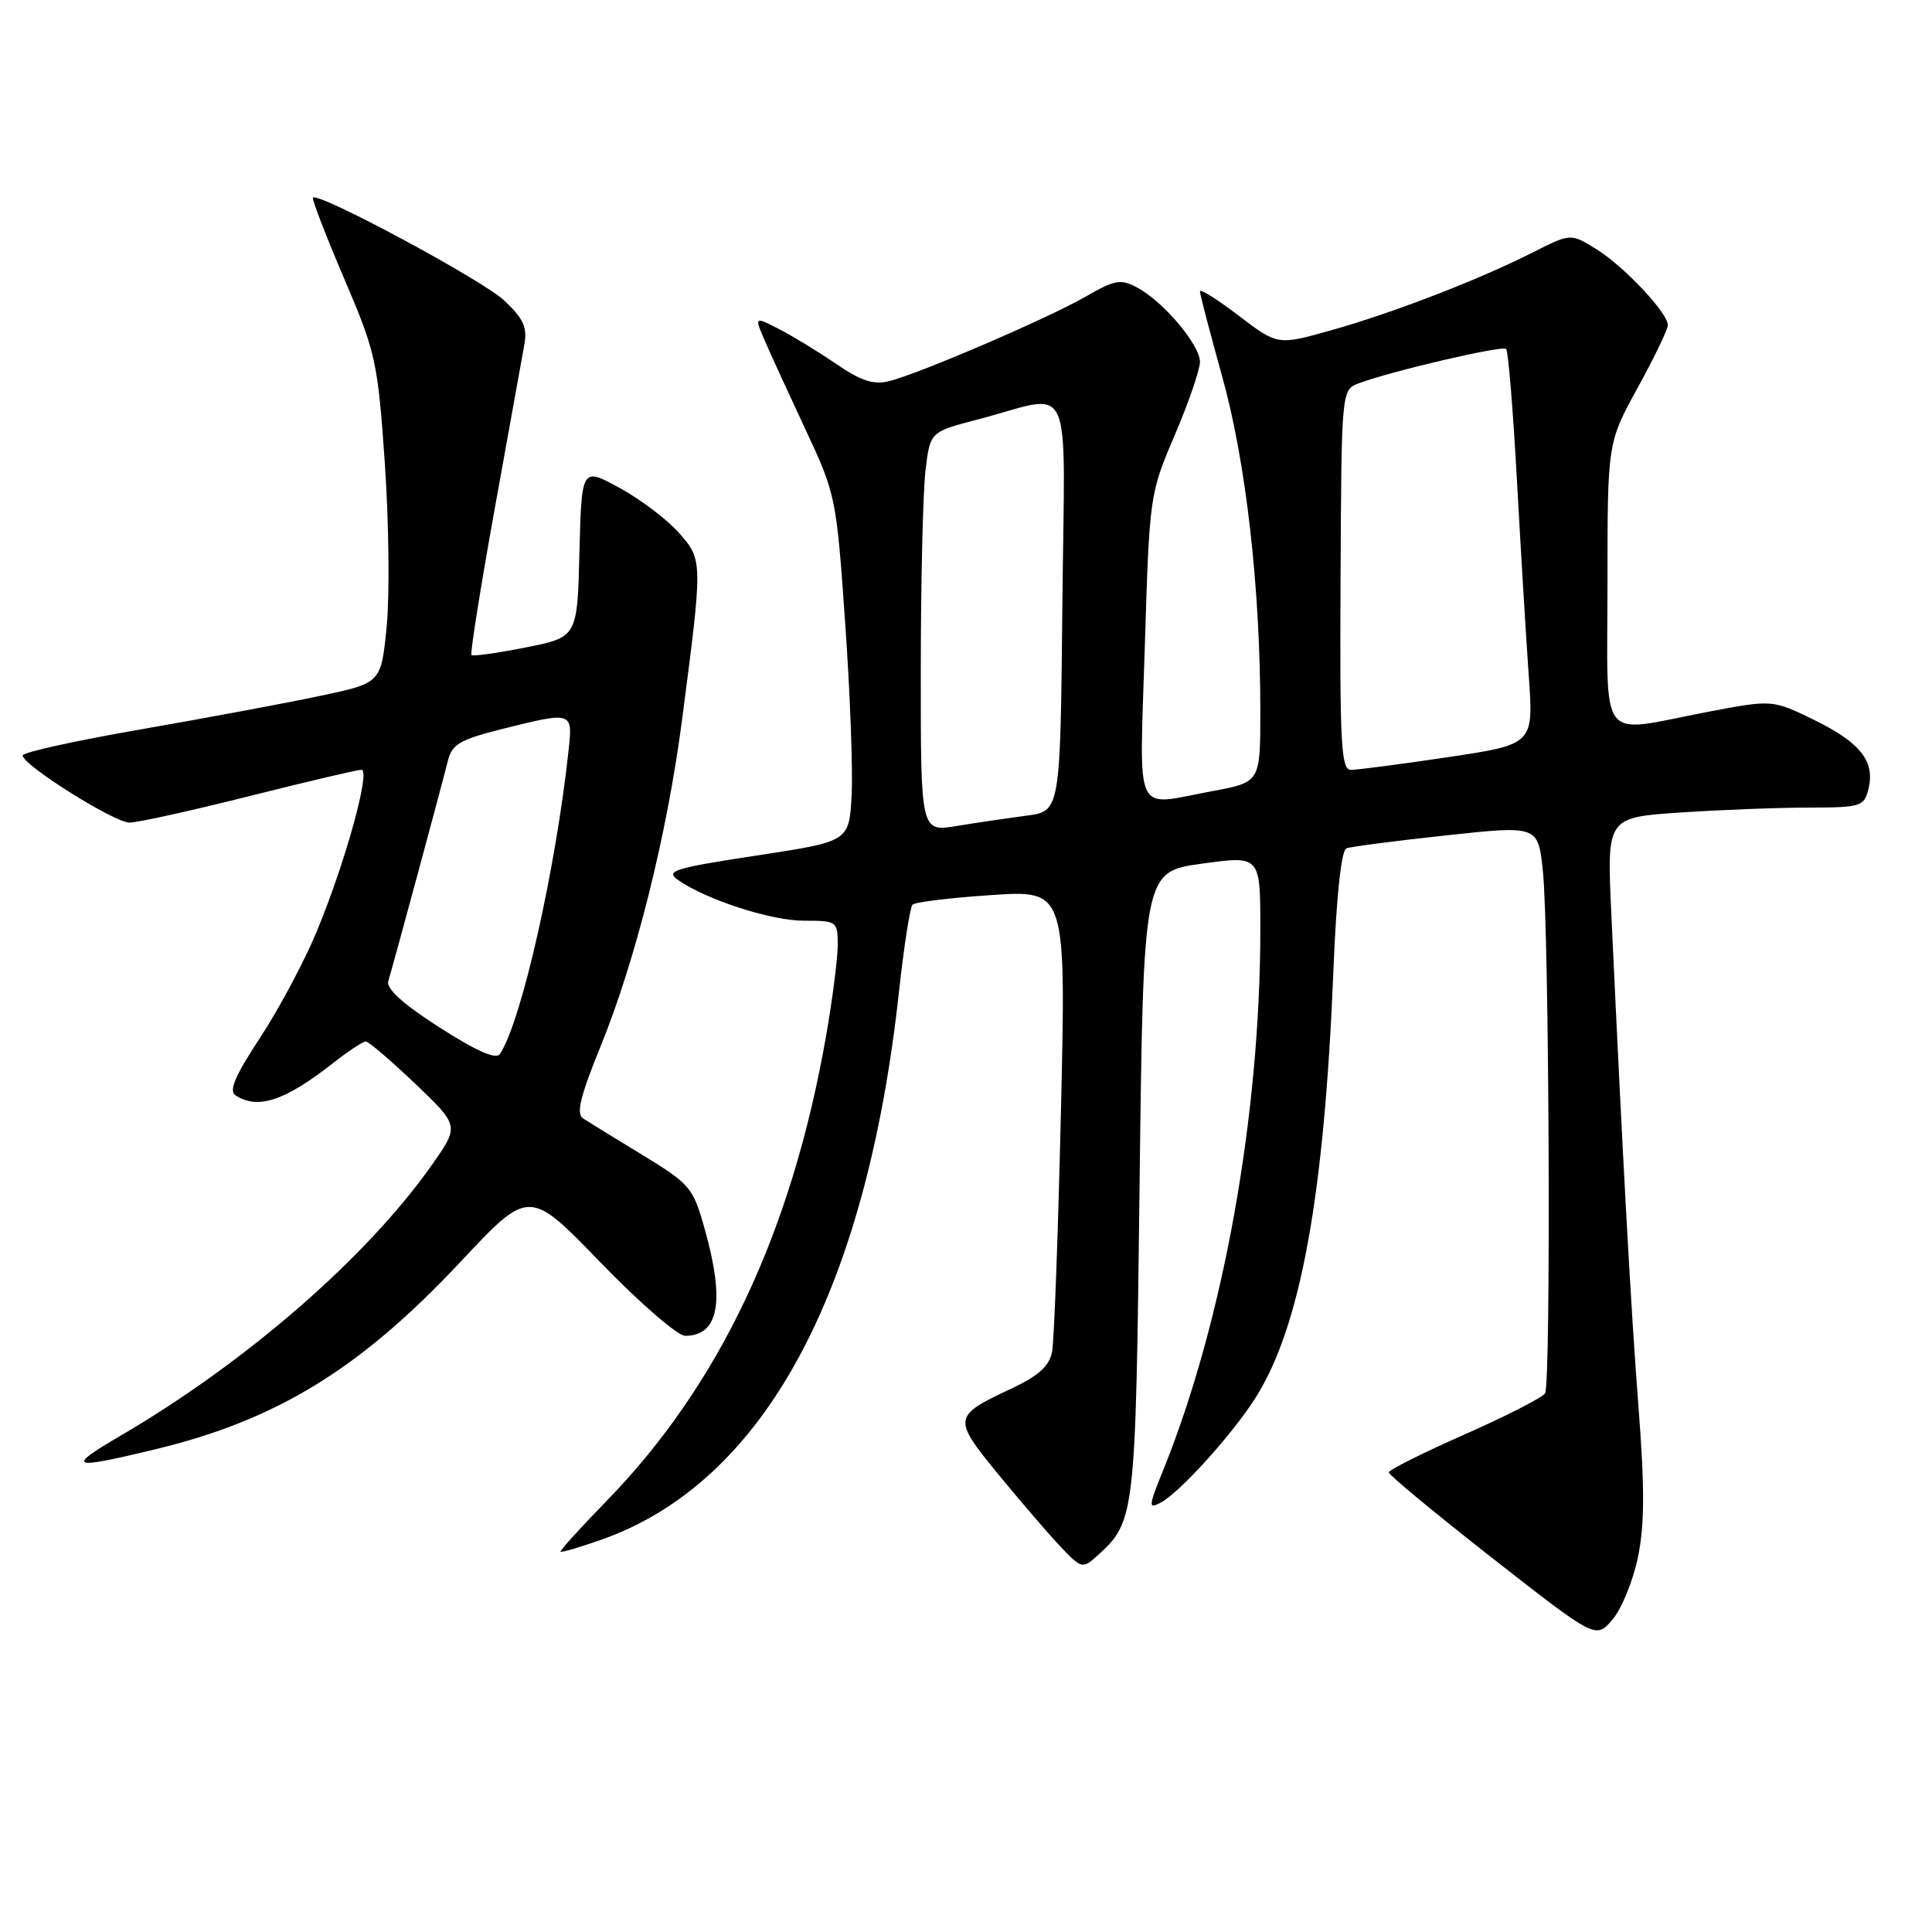 <?xml version="1.0" encoding="UTF-8" standalone="no"?>
<!DOCTYPE svg PUBLIC "-//W3C//DTD SVG 1.1//EN" "http://www.w3.org/Graphics/SVG/1.1/DTD/svg11.dtd" >
<svg xmlns="http://www.w3.org/2000/svg" xmlns:xlink="http://www.w3.org/1999/xlink" version="1.1" viewBox="0 0 256 256">
 <g >
 <path fill="currentColor"
d=" M 217.03 206.37 C 217.92 202.06 217.94 197.22 217.12 186.58 C 216.12 173.71 215.06 154.44 213.50 120.90 C 212.92 108.31 212.92 108.31 222.71 107.66 C 228.09 107.30 235.75 107.01 239.73 107.01 C 246.53 107.00 247.00 106.86 247.57 104.59 C 248.49 100.91 246.55 98.42 240.43 95.42 C 234.85 92.69 234.85 92.69 226.17 94.35 C 211.56 97.15 213.00 99.01 213.00 77.34 C 213.00 58.67 213.00 58.67 217.00 51.38 C 219.20 47.37 221.00 43.64 221.00 43.08 C 221.00 41.46 215.16 35.26 211.49 32.99 C 208.12 30.91 208.12 30.91 203.12 33.44 C 195.97 37.06 184.64 41.44 176.40 43.76 C 169.30 45.76 169.30 45.76 164.15 41.84 C 161.32 39.68 159.00 38.22 159.00 38.61 C 159.00 39.00 160.33 44.08 161.95 49.91 C 165.10 61.19 167.00 77.92 167.00 94.25 C 167.00 103.65 167.00 103.65 160.63 104.83 C 150.06 106.78 150.99 108.77 151.69 85.75 C 152.31 65.63 152.33 65.45 155.66 57.66 C 157.50 53.35 159.00 48.98 159.00 47.95 C 159.00 45.70 154.15 39.95 150.70 38.11 C 148.51 36.93 147.73 37.07 143.86 39.30 C 138.92 42.15 121.84 49.50 117.80 50.51 C 115.77 51.02 114.09 50.48 110.81 48.23 C 108.44 46.61 105.02 44.52 103.22 43.60 C 99.94 41.92 99.94 41.92 101.37 45.21 C 102.15 47.02 104.60 52.35 106.80 57.06 C 110.73 65.45 110.84 65.98 111.99 82.56 C 112.65 91.88 113.03 102.20 112.84 105.50 C 112.50 111.50 112.50 111.50 100.20 113.37 C 89.37 115.02 88.13 115.40 89.81 116.58 C 93.58 119.22 102.16 122.00 106.54 122.00 C 110.91 122.00 111.00 122.07 111.00 125.25 C 111.00 127.04 110.30 132.44 109.46 137.26 C 104.91 163.28 95.35 183.52 80.32 198.94 C 76.87 202.48 74.15 205.48 74.28 205.61 C 74.41 205.74 76.83 205.02 79.68 204.02 C 101.15 196.46 114.73 171.49 119.11 131.50 C 119.77 125.45 120.58 120.22 120.91 119.88 C 121.23 119.53 125.94 118.96 131.38 118.60 C 141.26 117.94 141.26 117.94 140.58 147.22 C 140.21 163.32 139.68 177.67 139.41 179.10 C 139.03 181.04 137.63 182.30 133.92 184.04 C 126.29 187.61 126.23 187.96 132.11 195.15 C 134.97 198.64 138.67 202.96 140.34 204.74 C 143.24 207.84 143.45 207.90 145.29 206.24 C 150.44 201.58 150.47 201.36 151.00 157.01 C 151.50 115.52 151.50 115.52 159.25 114.44 C 167.00 113.37 167.00 113.37 167.00 123.08 C 167.00 147.77 162.10 175.07 154.14 194.78 C 152.17 199.65 152.14 199.99 153.81 199.10 C 156.35 197.74 163.34 190.01 166.38 185.19 C 172.33 175.77 175.48 158.49 176.68 128.66 C 177.08 118.70 177.73 112.66 178.41 112.41 C 179.01 112.18 184.97 111.41 191.65 110.69 C 203.81 109.38 203.81 109.38 204.44 115.44 C 205.28 123.53 205.53 183.33 204.73 184.62 C 204.39 185.18 199.59 187.63 194.07 190.07 C 188.55 192.51 184.03 194.77 184.02 195.10 C 184.01 195.43 190.18 200.53 197.72 206.44 C 211.45 217.18 211.45 217.18 213.65 214.62 C 214.85 213.22 216.38 209.50 217.03 206.37 Z  M 20.50 192.06 C 36.70 188.16 47.72 181.39 61.03 167.19 C 70.11 157.50 70.11 157.50 79.54 167.25 C 84.72 172.61 89.78 177.00 90.78 177.00 C 95.25 177.00 96.08 172.47 93.38 162.86 C 91.84 157.35 91.45 156.90 85.13 153.04 C 81.48 150.82 77.94 148.64 77.26 148.20 C 76.32 147.59 76.89 145.25 79.60 138.60 C 84.23 127.23 88.38 110.61 90.36 95.50 C 93.14 74.21 93.14 74.23 89.96 70.60 C 88.41 68.84 84.87 66.16 82.10 64.65 C 77.07 61.91 77.07 61.91 76.78 73.17 C 76.50 84.43 76.50 84.43 69.66 85.79 C 65.89 86.54 62.66 86.99 62.47 86.80 C 62.28 86.61 63.66 77.91 65.54 67.48 C 67.42 57.04 69.19 47.22 69.48 45.65 C 69.89 43.36 69.35 42.20 66.79 39.80 C 63.88 37.08 42.22 25.44 41.47 26.19 C 41.30 26.37 43.15 31.17 45.58 36.86 C 49.80 46.72 50.05 47.86 50.99 61.35 C 51.53 69.13 51.64 78.87 51.24 83.00 C 50.50 90.50 50.50 90.50 42.50 92.19 C 38.10 93.13 27.41 95.12 18.75 96.63 C 10.09 98.13 3.00 99.69 3.00 100.10 C 3.00 101.37 15.14 109.00 17.16 109.00 C 18.23 109.00 25.36 107.42 33.00 105.50 C 40.64 103.58 47.34 102.00 47.89 102.00 C 49.16 102.00 45.73 114.40 41.91 123.57 C 40.28 127.47 36.93 133.75 34.46 137.51 C 31.11 142.61 30.28 144.56 31.23 145.16 C 34.20 147.05 37.75 145.87 44.14 140.86 C 46.15 139.28 48.09 138.00 48.47 138.00 C 48.84 138.00 51.79 140.52 55.01 143.59 C 60.87 149.18 60.87 149.18 57.24 154.34 C 48.65 166.56 32.66 180.48 16.02 190.21 C 8.65 194.52 9.26 194.77 20.50 192.06 Z  M 122.01 88.86 C 122.01 77.11 122.30 65.19 122.63 62.36 C 123.25 57.23 123.25 57.23 129.38 55.63 C 142.54 52.20 141.07 49.03 140.77 80.14 C 140.50 107.50 140.50 107.50 136.00 108.08 C 133.53 108.41 129.36 109.02 126.75 109.45 C 122.00 110.23 122.00 110.23 122.01 88.86 Z  M 177.63 76.82 C 177.75 51.64 177.75 51.64 180.07 50.78 C 184.53 49.13 199.07 45.74 199.57 46.24 C 199.85 46.51 200.49 54.33 201.00 63.62 C 201.51 72.90 202.22 84.58 202.57 89.57 C 203.21 98.63 203.21 98.63 191.86 100.33 C 185.61 101.26 179.82 102.02 179.00 102.01 C 177.70 102.00 177.52 98.59 177.63 76.82 Z  M 58.25 136.15 C 53.39 133.04 51.15 131.00 51.45 130.00 C 52.16 127.66 58.61 103.81 59.33 100.87 C 59.88 98.62 60.89 98.02 66.44 96.62 C 75.83 94.27 75.89 94.28 75.36 99.25 C 73.67 115.07 69.11 135.31 66.25 139.65 C 65.74 140.43 63.21 139.32 58.25 136.15 Z "/>
</g>
</svg>